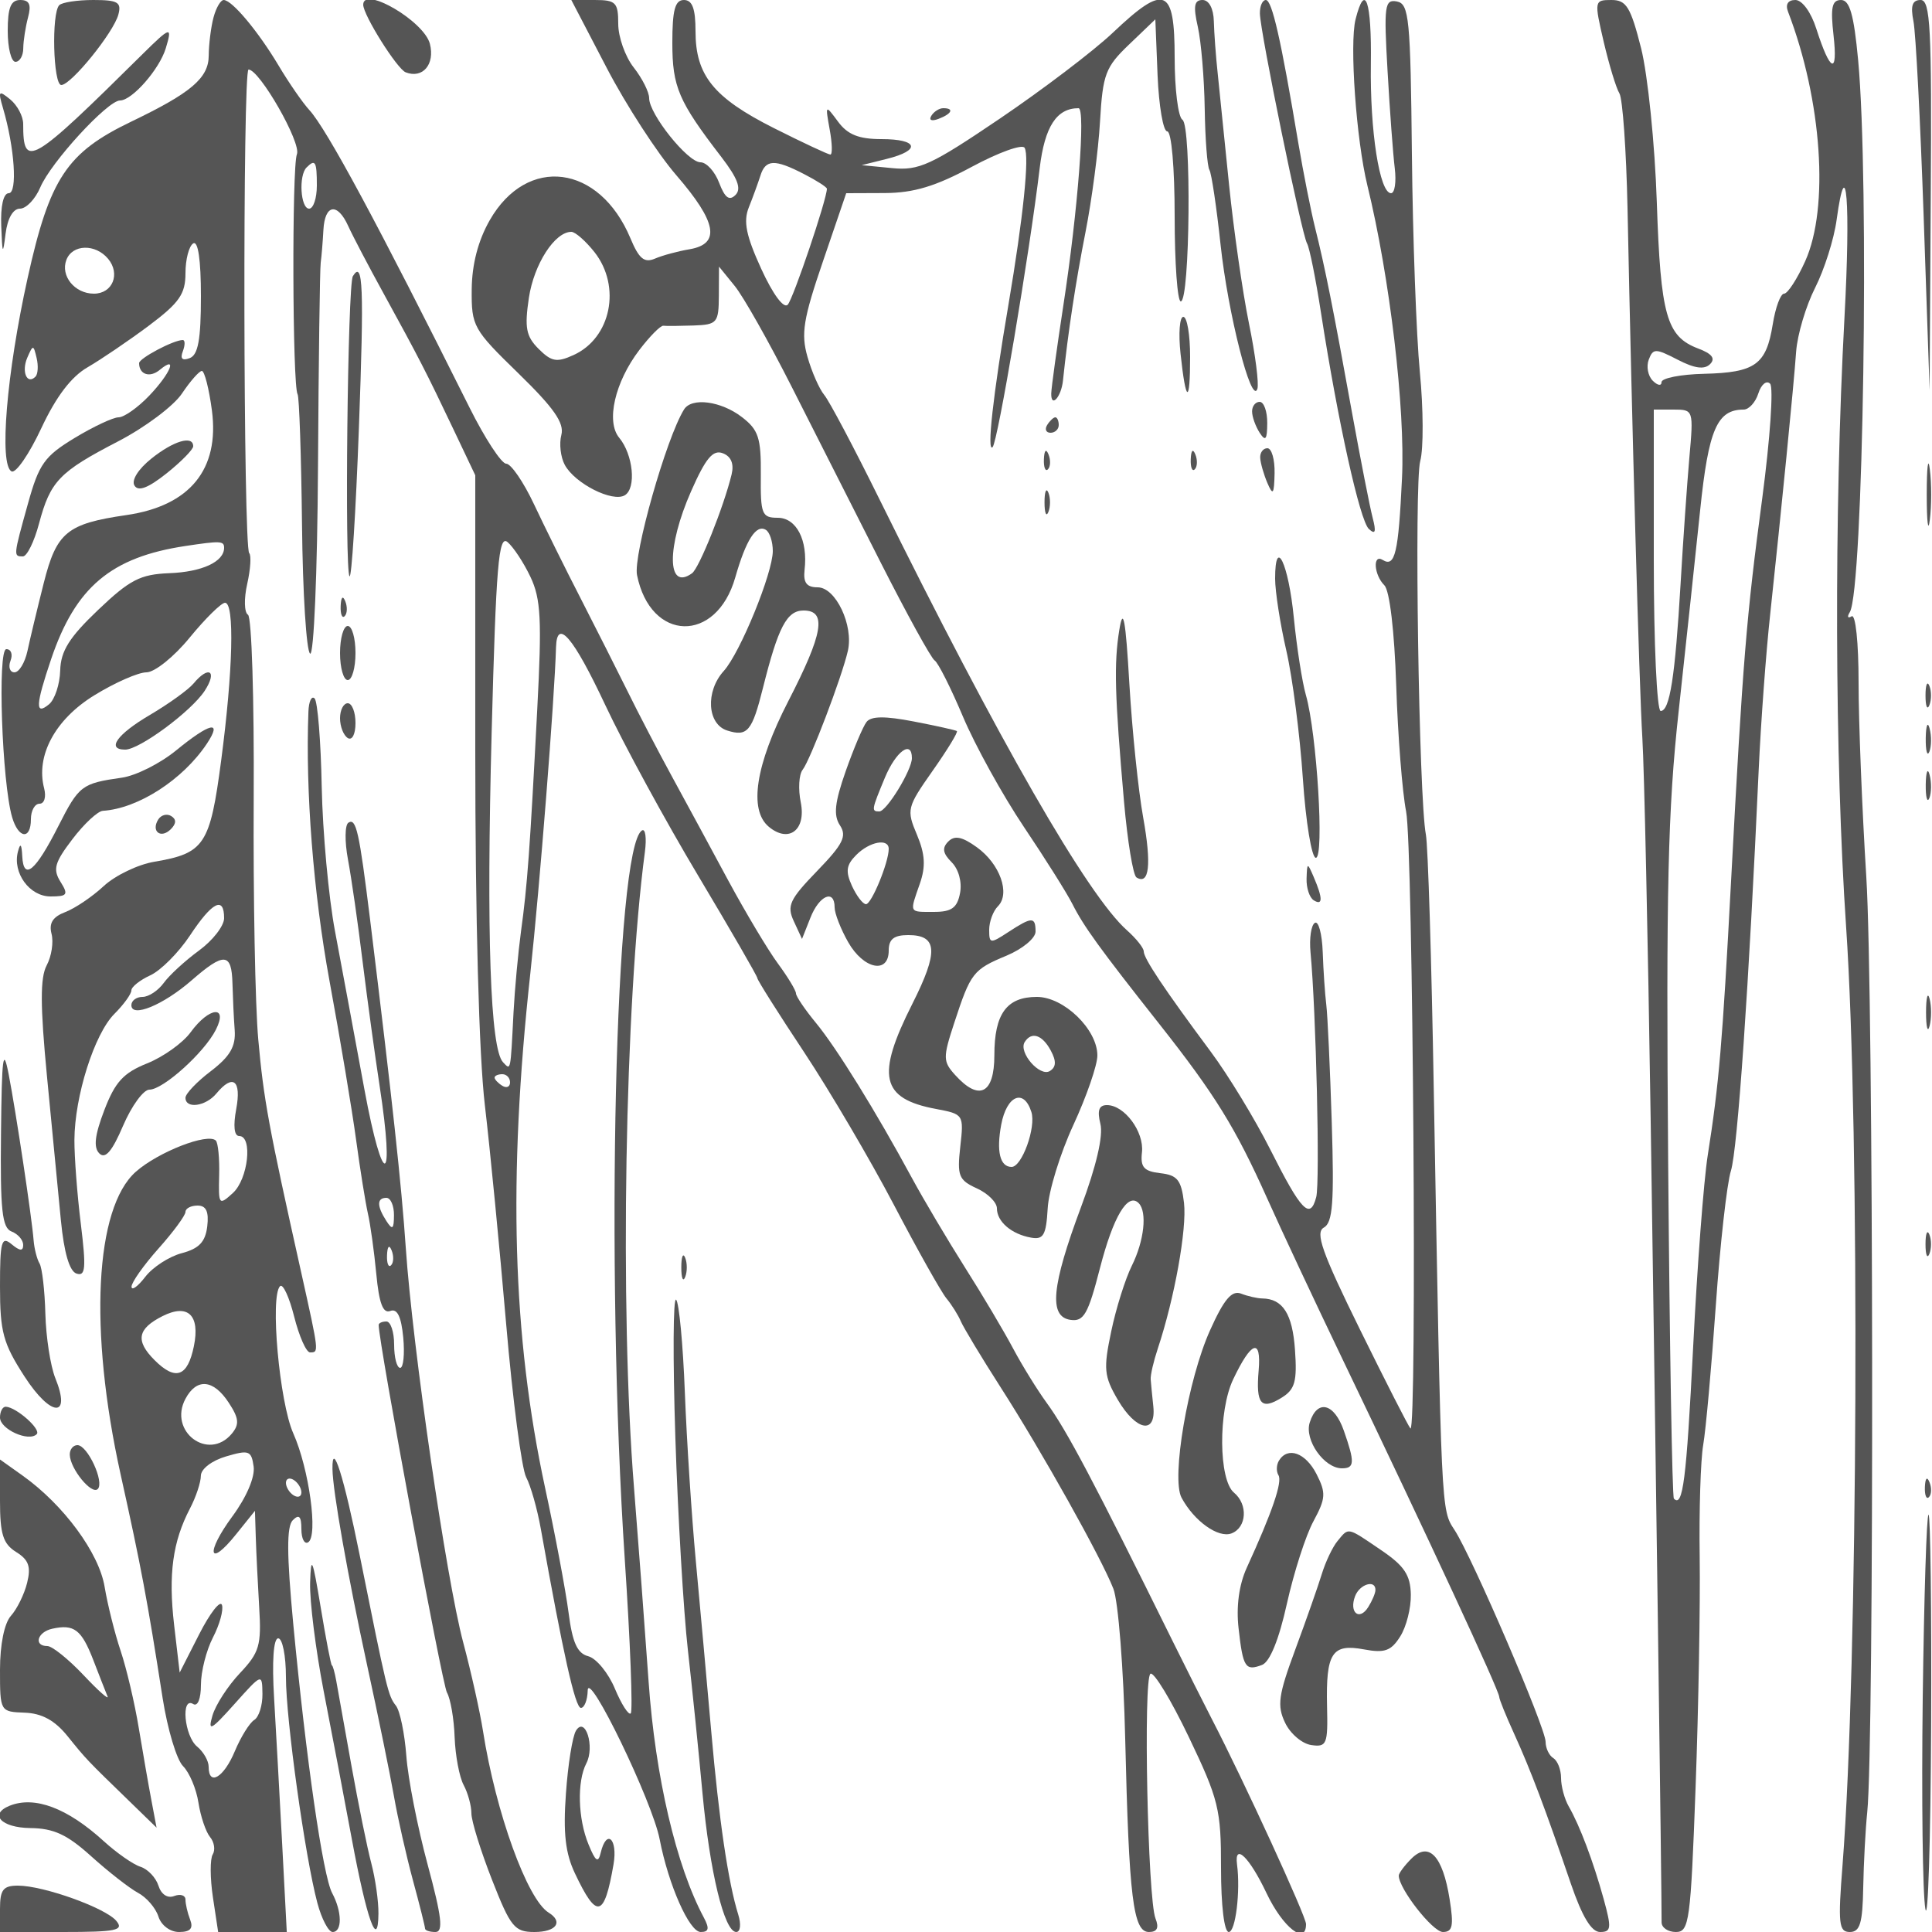 <svg xmlns="http://www.w3.org/2000/svg" version="1.0" width="250" height="250" viewBox="0 0 250 250" preserveAspectRatio="xMidYMid meet">
<g transform="translate(0,250) scale(0.01,-0.01)" fill="#555555" stroke="none">
<path d="M100 24600 c0 -220 45 -400 100 -400 55 0 101 79 101 175 1 96 29 276 62 400 44 165 18 225 -101 225 -122 0 -162 -98 -162 -400z"/>
<path d="M767 24933 c-103 -102 -79 -1033 26 -1033 127 0 679 682 739 913 42 158 -8 187 -325 187 -205 0 -404 -30 -440 -67z"/>
<path d="M2763 24775 c-33 -124 -61 -346 -62 -493 -1 -291 -225 -482 -1001 -855 -837 -402 -1057 -734 -1343 -2027 -272 -1230 -371 -2418 -207 -2500 55 -27 228 224 385 560 192 410 389 668 601 789 172 100 528 341 789 536 396 297 475 410 475 680 0 178 45 351 100 385 63 39 100 -212 100 -683 0 -559 -36 -760 -145 -801 -97 -37 -126 -8 -89 89 30 80 30 145 -1 145 -120 0 -565 -236 -565 -299 0 -148 139 -193 266 -88 240 199 141 -44 -135 -333 -147 -154 -326 -280 -396 -280 -70 0 -326 -120 -569 -267 -390 -236 -462 -337 -604 -849 -190 -682 -190 -684 -66 -684 53 0 147 191 209 425 147 550 262 669 1022 1063 348 180 720 459 827 619 108 161 224 293 258 293 34 0 93 -230 130 -510 101 -763 -285 -1236 -1106 -1355 -770 -112 -904 -222 -1070 -880 -84 -333 -179 -729 -211 -880 -33 -151 -108 -275 -168 -275 -59 0 -82 68 -51 150 32 83 8 150 -54 150 -116 0 -57 -1723 75 -2175 82 -279 243 -295 243 -25 0 110 50 200 112 200 62 0 88 88 59 200 -110 422 143 891 648 1202 266 164 570 298 676 298 106 0 357 201 560 450 203 248 409 450 457 450 125 0 103 -881 -50 -2040 -144 -1093 -215 -1201 -865 -1311 -211 -35 -506 -177 -654 -314 -148 -138 -372 -289 -498 -337 -163 -62 -214 -144 -178 -282 28 -108 0 -291 -63 -408 -85 -160 -84 -519 4 -1436 65 -672 146 -1511 180 -1864 41 -419 111 -658 202 -688 117 -39 126 70 56 642 -47 378 -84 868 -83 1088 3 565 258 1371 517 1630 121 121 220 258 220 304 0 46 111 134 246 196 135 62 366 294 513 516 288 435 441 512 441 223 0 -100 -146 -288 -325 -419 -179 -131 -384 -319 -456 -419 -72 -99 -195 -181 -275 -181 -79 0 -144 -48 -144 -107 0 -168 413 2 778 320 422 368 520 361 530 -38 5 -179 17 -451 29 -605 15 -211 -60 -340 -308 -530 -181 -137 -329 -293 -329 -345 0 -148 262 -112 400 55 215 259 326 172 257 -200 -41 -219 -27 -350 38 -350 178 0 116 -559 -82 -738 -180 -164 -187 -155 -177 228 6 218 -14 421 -43 451 -104 103 -745 -147 -1035 -403 -530 -468 -610 -2050 -198 -3913 266 -1199 345 -1619 545 -2902 63 -400 181 -795 264 -877 82 -82 172 -295 199 -473 28 -178 95 -377 150 -444 55 -66 70 -167 35 -225 -36 -57 -35 -307 2 -554 l68 -450 444 0 444 0 -59 1125 c-33 619 -80 1474 -105 1900 -29 479 -8 775 53 775 55 0 100 -225 100 -501 0 -549 248 -2330 407 -2924 55 -206 144 -375 197 -375 126 0 123 263 -6 504 -119 223 -337 1732 -503 3480 -85 903 -87 1264 -6 1345 81 81 111 50 111 -115 0 -124 40 -201 88 -171 131 81 12 950 -193 1410 -179 402 -303 1773 -171 1904 37 37 119 -141 183 -395 64 -254 156 -462 205 -462 117 0 118 -10 -115 1038 -422 1891 -485 2233 -555 3012 -40 440 -66 1844 -59 3120 7 1276 -26 2345 -74 2375 -49 30 -53 209 -10 399 43 191 54 369 26 398 -77 77 -86 6258 -9 6258 143 0 686 -950 626 -1096 -66 -162 -58 -2997 9 -3106 21 -34 47 -791 57 -1682 9 -891 57 -1644 105 -1674 48 -30 94 1045 102 2427 8 1365 24 2549 35 2631 11 83 27 274 35 425 18 333 182 358 321 50 56 -124 262 -517 459 -875 453 -825 551 -1016 900 -1750 l285 -600 0 -3550 c0 -2185 48 -3954 124 -4600 68 -577 192 -1853 276 -2835 84 -981 201 -1873 259 -1981 58 -109 143 -408 189 -666 289 -1618 445 -2318 519 -2318 45 0 85 101 88 225 6 282 837 -1436 931 -1925 114 -590 384 -1200 531 -1200 106 0 115 46 41 186 -358 668 -628 1821 -715 3053 -51 721 -136 1851 -189 2511 -186 2318 -119 6266 141 8227 24 180 6 305 -38 277 -348 -215 -475 -5612 -222 -9439 71 -1064 105 -1958 77 -1986 -27 -28 -120 116 -205 319 -85 204 -240 392 -344 420 -143 37 -206 176 -256 566 -37 284 -173 1011 -304 1616 -422 1962 -481 3996 -191 6650 122 1123 314 3559 333 4225 11 382 224 132 638 -750 239 -509 780 -1502 1201 -2206 421 -705 766 -1302 766 -1326 0 -25 272 -456 605 -958 333 -503 855 -1391 1161 -1974 306 -584 612 -1128 680 -1211 68 -82 153 -217 188 -300 36 -82 266 -465 513 -850 535 -834 1300 -2201 1460 -2608 63 -161 132 -1034 153 -1942 49 -2060 103 -2500 307 -2500 107 0 133 54 85 175 -101 255 -160 3108 -65 3167 44 27 268 -342 497 -821 385 -805 417 -934 416 -1696 0 -484 41 -825 100 -825 88 0 153 527 107 875 -37 286 162 92 383 -375 211 -443 510 -677 510 -397 0 100 -806 1856 -1216 2647 -113 220 -340 670 -503 1000 -1031 2087 -1377 2742 -1639 3100 -120 165 -315 480 -432 700 -117 220 -397 693 -624 1050 -226 358 -533 875 -682 1150 -471 870 -978 1689 -1246 2014 -142 172 -258 344 -258 381 0 38 -105 212 -234 387 -129 175 -416 656 -639 1068 -222 413 -551 1020 -731 1350 -180 330 -438 825 -573 1100 -136 275 -409 815 -606 1200 -198 385 -471 936 -607 1225 -136 289 -298 525 -360 525 -61 0 -275 326 -474 725 -1184 2371 -1849 3608 -2074 3852 -87 95 -265 353 -396 573 -266 446 -604 850 -712 850 -39 0 -98 -101 -131 -225z m1337 -2175 c0 -165 -45 -300 -100 -300 -111 0 -138 429 -33 533 113 113 133 78 133 -233z m-2701 -949 c162 -195 58 -451 -184 -451 -248 0 -435 230 -356 437 78 204 376 211 540 14z m-940 -1525 c-109 -110 -184 64 -106 245 74 171 80 171 121 -4 24 -100 17 -209 -15 -241z m6405 -2591 c135 -284 149 -555 88 -1711 -95 -1824 -128 -2280 -210 -2874 -37 -275 -81 -747 -97 -1050 -40 -782 -34 -752 -136 -645 -165 172 -216 1656 -147 4270 57 2160 90 2556 205 2461 75 -63 209 -265 297 -451z m-3964 377 c0 -181 -285 -313 -710 -329 -375 -15 -511 -85 -921 -476 -373 -355 -483 -531 -490 -783 -5 -179 -70 -375 -144 -437 -182 -150 -175 -13 27 585 315 931 775 1318 1738 1463 452 68 500 66 500 -23z m3700 -6918 c0 -58 -45 -78 -100 -44 -55 34 -100 82 -100 106 0 24 45 44 100 44 55 0 100 -48 100 -106z m-3918 -1862 c-24 -202 -106 -289 -330 -348 -163 -43 -376 -181 -472 -306 -97 -126 -177 -183 -178 -128 -1 55 156 277 348 493 193 216 350 430 350 475 0 45 70 82 157 82 111 0 147 -78 125 -268z m-173 -1551 c-81 -397 -237 -453 -509 -181 -251 251 -222 406 104 570 328 165 487 12 405 -389z m451 -732 c132 -201 140 -279 40 -400 -303 -364 -826 29 -600 451 145 271 362 252 560 -51z m48 -1469 c-353 -480 -309 -679 50 -230 l241 300 11 -350 c6 -192 26 -597 44 -900 30 -490 3 -583 -249 -850 -156 -165 -316 -412 -356 -550 -62 -213 -20 -191 285 150 357 399 358 399 362 131 2 -148 -46 -300 -106 -337 -61 -38 -174 -220 -252 -406 -142 -340 -338 -456 -338 -200 0 76 -67 194 -150 262 -165 137 -212 650 -50 550 58 -36 100 67 100 249 0 171 70 447 156 613 86 166 138 355 116 420 -22 65 -155 -105 -294 -378 l-253 -497 -72 616 c-76 658 -19 1078 206 1509 77 147 140 337 140 422 1 88 142 196 326 250 296 87 328 76 357 -131 19 -136 -92 -396 -274 -643z m892 308 c0 -55 -45 -72 -100 -38 -55 34 -100 107 -100 162 0 55 45 72 100 38 55 -34 100 -107 100 -162z"/>
<path d="M4700 24939 c0 -134 439 -833 550 -875 220 -85 380 103 313 368 -73 292 -863 756 -863 507z"/>
<path d="M7849 24125 c250 -481 657 -1108 903 -1393 524 -606 575 -887 173 -957 -151 -25 -354 -80 -451 -122 -137 -58 -206 -1 -316 263 -401 958 -1338 1079 -1821 234 -150 -263 -230 -569 -233 -895 -4 -477 19 -517 605 -1087 459 -447 595 -642 555 -796 -30 -112 -10 -287 44 -387 130 -242 621 -490 778 -393 150 92 107 525 -73 743 -174 209 -57 720 260 1136 135 177 275 319 311 314 37 -5 212 -3 391 3 306 11 325 34 327 387 l2 375 203 -250 c112 -137 442 -722 735 -1300 293 -577 811 -1600 1151 -2273 341 -672 656 -1245 701 -1273 45 -28 210 -356 367 -728 157 -372 511 -1013 788 -1426 277 -412 560 -862 629 -1000 145 -287 350 -571 1124 -1551 720 -912 984 -1340 1392 -2249 184 -412 627 -1357 984 -2100 1092 -2273 2022 -4277 2022 -4358 0 -29 87 -245 194 -479 212 -465 404 -974 733 -1938 146 -426 266 -625 378 -625 145 0 150 50 47 425 -136 491 -309 950 -452 1199 -55 95 -100 261 -100 369 0 107 -45 223 -100 257 -55 34 -100 129 -100 212 0 180 -948 2385 -1177 2738 -176 271 -171 167 -270 5700 -29 1678 -75 3163 -102 3300 -91 469 -153 4549 -73 4835 43 157 41 674 -5 1150 -46 476 -92 1742 -103 2814 -18 1764 -36 1951 -194 1982 -159 30 -170 -50 -121 -899 29 -513 71 -1078 93 -1257 22 -179 0 -325 -48 -325 -148 0 -274 805 -261 1675 11 813 -75 1064 -198 575 -80 -318 9 -1561 153 -2150 289 -1179 491 -2886 448 -3787 -46 -969 -90 -1157 -249 -1059 -133 83 -115 -192 21 -328 68 -68 130 -593 153 -1295 21 -650 79 -1383 128 -1631 90 -446 143 -8071 56 -7984 -25 25 -319 602 -654 1282 -490 995 -581 1253 -467 1317 116 64 135 325 103 1357 -22 703 -54 1391 -71 1528 -17 138 -38 444 -46 681 -9 237 -55 407 -102 377 -48 -29 -73 -200 -56 -381 72 -763 124 -2976 74 -3167 -79 -301 -193 -183 -595 616 -197 391 -544 962 -772 1268 -600 807 -865 1204 -865 1295 0 44 -97 166 -215 271 -512 452 -1661 2454 -3210 5590 -326 660 -645 1263 -709 1339 -64 77 -162 299 -217 493 -86 299 -55 491 200 1236 l301 882 500 2 c374 2 657 87 1126 340 344 185 651 296 682 246 65 -106 -17 -900 -210 -2038 -197 -1156 -281 -1910 -204 -1836 66 62 475 2487 610 3614 65 535 219 772 502 772 94 0 -8 -1329 -196 -2550 -84 -550 -155 -1064 -157 -1142 -4 -194 130 -45 152 169 65 622 164 1272 292 1923 81 413 166 1054 187 1426 36 615 70 706 378 1000 l338 324 29 -725 c17 -399 73 -725 125 -725 55 0 96 -467 96 -1100 0 -605 36 -1100 79 -1100 120 0 140 2276 22 2350 -56 34 -101 397 -101 806 0 908 -127 959 -802 319 -247 -234 -903 -732 -1456 -1107 -896 -607 -1051 -678 -1400 -643 l-392 38 325 81 c447 111 408 256 -69 256 -293 0 -438 58 -561 225 -166 224 -167 223 -109 -100 33 -179 37 -325 9 -325 -27 0 -357 154 -732 343 -780 393 -1013 682 -1013 1253 0 292 -41 404 -150 404 -115 0 -150 -128 -150 -554 0 -571 80 -757 634 -1477 213 -278 263 -412 183 -492 -80 -80 -137 -37 -211 157 -55 146 -164 266 -242 266 -165 0 -664 623 -664 830 0 79 -90 257 -200 397 -110 140 -200 394 -200 564 0 277 -31 309 -303 309 l-304 0 456 -875z m2556 -1378 c162 -83 295 -169 295 -189 0 -136 -436 -1426 -507 -1501 -52 -54 -192 135 -343 465 -196 429 -233 612 -161 793 52 129 119 314 150 410 67 215 185 219 566 22z m-2712 -1010 c349 -445 214 -1111 -271 -1331 -217 -99 -285 -87 -452 79 -163 163 -184 274 -126 663 66 434 334 852 549 852 51 0 186 -119 300 -263z"/>
<path d="M15500 24652 c43 -191 83 -668 89 -1059 6 -391 33 -748 61 -792 27 -45 92 -479 144 -966 96 -894 399 -2084 476 -1868 23 64 -26 447 -109 850 -82 403 -197 1206 -256 1783 -58 578 -125 1230 -148 1450 -24 220 -46 524 -50 675 -4 165 -63 275 -146 275 -108 0 -122 -79 -61 -348z"/>
<path d="M16303 24825 c4 -241 539 -2851 610 -2975 32 -55 113 -460 181 -900 217 -1398 502 -2686 619 -2795 84 -77 97 -39 49 145 -36 138 -155 745 -265 1350 -248 1374 -352 1892 -479 2400 -55 220 -153 715 -218 1100 -224 1338 -340 1850 -420 1850 -44 0 -79 -79 -77 -175z"/>
<path d="M20752 24458 c70 -298 161 -598 203 -666 42 -69 89 -736 105 -1483 57 -2817 151 -6184 192 -6859 24 -385 72 -2590 107 -4900 60 -3936 145 -10146 142 -10425 0 -69 83 -125 185 -125 173 0 191 137 255 1875 38 1031 61 2370 53 2975 -9 605 12 1258 45 1450 34 193 107 1003 163 1800 56 798 144 1585 196 1750 86 274 233 2400 360 5200 28 605 94 1505 148 2000 145 1352 304 2950 336 3401 16 220 127 591 245 824 119 234 245 630 279 882 127 920 182 223 101 -1272 -135 -2513 -126 -5701 22 -7885 180 -2650 153 -9573 -46 -12125 -61 -770 -49 -875 94 -875 131 0 165 114 173 575 6 316 29 755 52 975 91 876 82 10600 -12 12100 -55 880 -100 2012 -100 2516 0 520 -39 891 -90 859 -50 -31 -61 -7 -24 53 175 283 255 5575 108 7147 -55 586 -109 775 -221 775 -118 0 -138 -96 -97 -459 58 -516 -42 -478 -222 84 -69 218 -184 375 -272 375 -97 0 -132 -57 -94 -154 438 -1143 534 -2533 221 -3226 -104 -231 -227 -420 -273 -420 -46 0 -112 -179 -147 -398 -84 -521 -226 -623 -889 -639 -302 -7 -550 -56 -550 -108 0 -52 -51 -44 -113 18 -63 63 -86 186 -52 274 56 147 88 146 375 -2 218 -113 345 -130 418 -57 73 73 26 135 -156 203 -407 155 -484 427 -533 1892 -25 753 -117 1648 -203 1992 -136 536 -191 625 -384 625 -222 0 -224 -9 -100 -542z m2051 -5908 c-206 -1543 -250 -2085 -403 -4950 -112 -2106 -156 -2626 -302 -3550 -52 -330 -137 -1448 -189 -2485 -87 -1717 -133 -2078 -249 -1957 -22 23 -55 1977 -74 4342 -28 3540 -4 4574 136 5850 93 853 218 2023 278 2600 108 1043 219 1300 562 1300 69 0 155 95 191 210 37 116 105 172 152 125 46 -47 0 -715 -102 -1485z m-943 525 c-30 -344 -81 -1075 -113 -1625 -71 -1206 -140 -1650 -258 -1650 -49 0 -89 878 -89 1950 l0 1950 258 0 c256 0 257 -6 202 -625z"/>
<path d="M24760 24725 c30 -151 89 -1287 132 -2525 l77 -2250 15 2525 c14 2166 -5 2525 -131 2525 -108 0 -133 -74 -93 -275z"/>
<path d="M1849 24304 c-1455 -1440 -1549 -1495 -1549 -908 0 99 -75 241 -167 317 -151 123 -160 112 -94 -113 150 -509 190 -1100 74 -1100 -69 0 -107 -166 -97 -425 14 -368 21 -382 56 -100 25 200 97 325 186 325 81 0 199 124 263 275 137 325 872 1125 1032 1125 156 0 510 404 592 675 88 290 63 284 -296 -71z"/>
<path d="M12051 23501 c-35 -57 5 -73 94 -39 173 66 205 138 61 138 -52 0 -122 -44 -155 -99z"/>
<path d="M4566 21426 c-68 -110 -108 -3817 -43 -3883 27 -26 81 835 121 1913 68 1840 54 2184 -78 1970z"/>
<path d="M15276 20425 c69 -647 124 -666 124 -42 0 285 -39 517 -88 517 -48 0 -64 -214 -36 -475z"/>
<path d="M8851 19701 c-230 -371 -659 -1885 -608 -2142 174 -867 1026 -889 1271 -32 140 490 272 694 397 616 49 -30 89 -153 89 -274 -1 -286 -423 -1318 -635 -1552 -239 -264 -214 -688 45 -770 262 -83 322 -11 463 553 197 787 309 1000 525 1000 304 0 255 -295 -198 -1174 -424 -824 -514 -1407 -251 -1625 258 -214 484 -42 413 315 -35 172 -24 362 24 423 99 126 506 1194 585 1537 77 331 -157 824 -390 824 -144 0 -188 60 -170 225 45 385 -105 675 -348 675 -205 0 -223 46 -218 556 4 478 -30 582 -245 747 -270 208 -651 258 -749 98z m616 -840 c-101 -417 -419 -1212 -512 -1279 -326 -235 -332 338 -11 1064 188 426 282 538 409 489 108 -41 147 -137 114 -274z"/>
<path d="M16202 19675 c0 -69 45 -192 98 -275 76 -117 97 -89 98 125 1 151 -43 275 -98 275 -55 0 -99 -56 -98 -125z"/>
<path d="M13550 19500 c-34 -55 -14 -100 44 -100 58 0 106 45 106 100 0 55 -20 100 -44 100 -24 0 -72 -45 -106 -100z"/>
<path d="M1959 19066 c-170 -136 -261 -281 -219 -349 49 -81 177 -32 416 158 189 151 344 309 344 350 0 146 -254 71 -541 -159z"/>
<path d="M13508 19058 c-4 -105 19 -164 52 -131 34 33 37 120 8 192 -32 80 -55 56 -60 -61z"/>
<path d="M15408 19058 c-4 -105 19 -164 52 -131 34 33 37 120 8 192 -32 80 -55 56 -60 -61z"/>
<path d="M16307 19075 c4 -69 46 -215 93 -325 72 -168 87 -147 93 125 4 179 -38 325 -93 325 -55 0 -97 -56 -93 -125z"/>
<path d="M24932 18600 c0 -357 18 -504 40 -325 23 179 23 471 0 650 -22 179 -40 33 -40 -325z"/>
<path d="M13516 18500 c0 -137 22 -194 50 -125 28 69 28 181 0 250 -28 69 -50 13 -50 -125z"/>
<path d="M16500 17512 c0 -165 65 -584 145 -931 80 -347 176 -1092 214 -1656 38 -564 114 -1025 168 -1025 112 0 13 1613 -129 2107 -48 167 -118 617 -156 1000 -69 702 -242 1063 -242 505z"/>
<path d="M4408 17158 c-4 -105 19 -164 52 -131 34 33 37 120 8 192 -32 80 -55 56 -60 -61z"/>
<path d="M14484 16850 c-71 -440 -60 -838 61 -2227 45 -510 117 -950 161 -977 166 -102 196 165 87 774 -63 347 -143 1125 -179 1730 -49 843 -80 1007 -130 700z"/>
<path d="M4400 16550 c0 -193 45 -350 100 -350 55 0 100 157 100 350 0 193 -45 350 -100 350 -55 0 -100 -157 -100 -350z"/>
<path d="M2504 16155 c-67 -80 -320 -262 -562 -405 -427 -250 -570 -450 -322 -450 185 0 853 494 1028 760 169 259 54 334 -144 95z"/>
<path d="M24916 16000 c0 -137 22 -194 50 -125 28 69 28 181 0 250 -28 69 -50 13 -50 -125z"/>
<path d="M3991 15792 c-40 -1024 64 -2350 274 -3492 137 -742 291 -1665 343 -2050 52 -385 121 -812 152 -950 32 -137 81 -489 109 -782 36 -383 87 -518 181 -482 90 35 142 -71 168 -343 20 -216 2 -393 -40 -393 -43 0 -78 135 -78 300 0 165 -45 300 -100 300 -55 0 -100 -20 -100 -45 0 -229 820 -4641 883 -4755 47 -82 92 -344 100 -581 9 -236 61 -515 117 -618 55 -103 100 -268 100 -367 0 -98 120 -484 266 -857 241 -615 292 -677 550 -677 282 0 377 131 183 251 -277 171 -684 1296 -849 2349 -39 248 -154 765 -257 1150 -219 823 -654 3813 -742 5100 -56 820 -174 1905 -462 4250 -141 1141 -180 1317 -280 1255 -47 -28 -50 -244 -6 -479 44 -234 130 -831 190 -1326 61 -495 160 -1215 219 -1600 201 -1312 45 -1352 -196 -50 -127 688 -298 1610 -381 2050 -83 440 -160 1282 -172 1870 -11 589 -53 1103 -92 1142 -39 39 -75 -37 -80 -170z m1107 -6517 c-1 -182 -20 -196 -98 -75 -125 194 -125 300 0 300 55 0 99 -101 98 -225z m-38 -648 c-33 -33 -56 26 -52 131 5 117 28 141 60 61 29 -72 26 -159 -8 -192z"/>
<path d="M4400 15706 c0 -107 45 -222 100 -256 57 -35 100 49 100 194 0 141 -45 256 -100 256 -55 0 -100 -87 -100 -194z"/>
<path d="M11213 15658 c-46 -59 -167 -346 -270 -638 -142 -405 -160 -570 -74 -700 92 -140 40 -244 -296 -591 -356 -368 -394 -450 -301 -650 l106 -229 109 275 c114 290 313 374 313 133 0 -78 79 -280 175 -449 199 -351 525 -418 525 -109 0 147 67 200 253 200 380 0 393 -215 54 -887 -474 -938 -409 -1229 305 -1363 357 -67 361 -72 314 -488 -42 -377 -21 -432 213 -539 144 -65 261 -182 261 -259 0 -172 188 -334 442 -379 160 -29 195 32 215 377 12 226 162 713 333 1082 170 368 310 773 310 898 0 338 -434 758 -783 758 -391 0 -550 -219 -550 -755 0 -499 -197 -599 -507 -256 -159 176 -160 224 -12 675 213 650 243 689 677 870 206 86 375 226 375 311 0 195 -47 194 -354 -7 -232 -152 -246 -150 -246 30 0 106 51 243 113 305 163 163 27 548 -272 763 -191 138 -288 157 -370 75 -83 -83 -72 -153 43 -268 91 -91 136 -257 109 -399 -36 -191 -109 -244 -335 -244 -330 0 -320 -21 -185 366 77 222 68 380 -38 633 -137 324 -129 354 204 828 190 270 331 501 313 513 -17 12 -269 68 -559 124 -372 72 -551 70 -610 -6z m587 -468 c0 -154 -327 -690 -422 -690 -105 0 -101 19 73 438 143 342 349 491 349 252z m-300 -1175 c0 -174 -222 -715 -294 -715 -41 0 -122 107 -182 237 -85 188 -74 270 56 400 173 174 420 219 420 78z m2097 -2609 c74 -138 70 -214 -12 -265 -129 -80 -408 240 -326 374 88 141 228 96 338 -109z m-251 -795 c63 -197 -122 -711 -256 -711 -150 0 -199 200 -134 548 71 378 293 471 390 163z"/>
<path d="M24919 15450 c-2 -165 19 -245 47 -177 27 68 29 203 3 300 -25 97 -47 42 -50 -123z"/>
<path d="M2277 15288 c-206 -168 -521 -326 -700 -351 -520 -74 -555 -101 -821 -625 -296 -585 -451 -715 -468 -393 -8 161 -25 179 -56 61 -72 -275 150 -580 422 -580 219 0 234 22 128 191 -100 161 -75 249 155 550 150 198 327 362 393 367 458 29 1037 403 1347 869 205 309 42 273 -400 -89z"/>
<path d="M24919 14850 c-2 -165 19 -245 47 -177 27 68 29 203 3 300 -25 97 -47 42 -50 -123z"/>
<path d="M2047 14395 c-95 -154 35 -253 163 -125 72 72 74 128 6 170 -56 35 -132 15 -169 -45z"/>
<path d="M16907 13631 c-4 -121 38 -247 93 -281 118 -73 118 25 0 300 -83 193 -86 192 -93 -19z"/>
<path d="M24923 11900 c0 -192 21 -271 46 -175 25 96 25 254 0 350 -25 96 -46 18 -46 -175z"/>
<path d="M2467 11643 c-100 -138 -354 -319 -563 -403 -307 -123 -415 -241 -554 -605 -124 -324 -142 -483 -65 -560 77 -77 165 24 308 359 110 256 263 466 340 466 178 0 711 480 860 775 163 321 -86 297 -326 -32z"/>
<path d="M13 10336 c-11 -995 14 -1225 137 -1272 83 -32 150 -110 150 -173 0 -83 -42 -81 -150 9 -131 109 -150 38 -150 -549 0 -587 41 -736 318 -1164 342 -528 609 -540 397 -18 -62 155 -120 528 -128 831 -8 303 -42 595 -75 650 -33 55 -68 190 -77 300 -25 311 -227 1651 -323 2150 -71 367 -89 226 -99 -764z"/>
<path d="M14239 10457 c39 -153 -53 -548 -250 -1075 -383 -1026 -420 -1420 -137 -1461 172 -25 228 73 381 668 172 667 360 984 501 843 113 -113 72 -488 -88 -810 -84 -169 -205 -552 -267 -851 -102 -484 -93 -579 84 -882 237 -405 499 -456 461 -89 -15 138 -30 295 -34 350 -5 55 37 235 92 400 216 649 378 1549 339 1885 -35 295 -85 359 -306 384 -214 25 -260 77 -238 271 29 266 -227 610 -453 610 -104 0 -128 -69 -85 -243z"/>
<path d="M24916 8900 c0 -137 22 -194 50 -125 28 69 28 181 0 250 -28 69 -50 13 -50 -125z"/>
<path d="M8816 8600 c0 -137 22 -194 50 -125 28 69 28 181 0 250 -28 69 -50 13 -50 -125z"/>
<path d="M15658 7786 c-286 -635 -504 -1914 -369 -2166 163 -304 476 -527 647 -462 197 76 215 375 32 527 -199 165 -206 1056 -11 1466 235 495 366 541 330 116 -38 -437 32 -519 299 -352 171 106 200 210 171 618 -32 465 -158 662 -424 665 -64 1 -188 29 -275 63 -119 45 -220 -74 -400 -475z"/>
<path d="M8739 6400 c33 -1017 106 -2255 162 -2750 56 -495 141 -1328 189 -1852 95 -1024 283 -1798 437 -1798 54 0 65 100 26 225 -131 421 -249 1223 -350 2375 -56 633 -145 1623 -199 2200 -54 578 -118 1560 -142 2182 -24 623 -75 1163 -113 1200 -39 38 -43 -764 -10 -1782z"/>
<path d="M0 6657 c0 -151 372 -319 475 -215 61 61 -263 349 -400 355 -41 2 -75 -61 -75 -140z"/>
<path d="M16948 6593 c-72 -226 186 -593 417 -593 164 0 168 77 25 485 -125 360 -345 413 -442 108z"/>
<path d="M903 6175 c5 -182 283 -522 362 -443 89 89 -132 568 -263 568 -56 0 -101 -56 -99 -125z"/>
<path d="M16550 6100 c-34 -55 -37 -140 -7 -189 54 -86 -82 -481 -411 -1200 -99 -218 -137 -498 -105 -780 57 -510 88 -557 304 -475 101 39 219 328 322 795 90 403 244 883 344 1066 159 295 163 364 39 608 -142 277 -372 360 -486 175z"/>
<path d="M0 5581 c0 -432 39 -558 209 -664 163 -101 194 -190 142 -399 -36 -147 -131 -339 -209 -426 -86 -95 -142 -372 -142 -700 0 -540 2 -542 319 -554 222 -8 389 -99 552 -300 250 -310 253 -312 795 -838 l360 -350 -66 350 c-37 193 -110 614 -164 938 -53 323 -159 773 -235 1000 -76 226 -169 599 -207 827 -72 440 -531 1062 -1059 1439 l-295 210 0 -533z m1206 -2059 c79 -205 162 -417 185 -472 23 -55 -117 69 -311 275 -195 206 -405 375 -467 375 -181 0 -131 181 62 224 283 63 379 -10 531 -402z"/>
<path d="M4302 5992 c4 -287 196 -1374 449 -2542 144 -660 300 -1425 348 -1700 48 -275 158 -761 244 -1080 87 -319 157 -600 157 -625 0 -25 60 -45 134 -45 105 0 83 193 -101 875 -130 481 -254 1113 -275 1404 -22 290 -82 583 -135 650 -101 129 -116 194 -469 1949 -204 1013 -357 1500 -352 1114z"/>
<path d="M24908 5758 c-4 -105 19 -164 52 -131 34 33 37 120 8 192 -32 80 -55 56 -60 -61z"/>
<path d="M24880 3025 c-16 -1306 -1 -2532 34 -2725 34 -193 68 876 75 2375 6 1499 -9 2725 -34 2725 -25 0 -58 -1069 -75 -2375z"/>
<path d="M17308 5060 c-64 -77 -155 -269 -203 -425 -48 -157 -202 -596 -343 -977 -220 -593 -239 -729 -133 -950 67 -142 220 -272 339 -289 200 -29 216 10 204 502 -16 690 64 813 477 736 267 -50 351 -21 469 166 80 125 142 370 138 544 -5 252 -84 371 -385 575 -445 302 -415 296 -563 118z m490 -635 c0 -41 -43 -141 -94 -222 -115 -182 -250 -68 -169 143 59 156 266 218 263 79z"/>
<path d="M4013 4519 c-7 -237 72 -867 175 -1400 104 -533 268 -1396 365 -1919 192 -1035 339 -1446 344 -962 2 159 -40 452 -92 650 -53 199 -168 767 -257 1262 -88 495 -177 990 -197 1100 -20 110 -45 200 -56 200 -12 0 -77 338 -145 750 -106 639 -126 686 -137 319z"/>
<path d="M7453 2605 c-45 -73 -104 -439 -130 -815 -37 -509 -7 -772 117 -1032 283 -598 379 -576 499 117 57 333 -91 466 -166 150 -32 -137 -67 -114 -157 107 -138 333 -151 815 -29 1050 113 216 -14 617 -134 423z"/>
<path d="M125 1634 c-271 -110 -110 -284 266 -289 304 -3 478 -84 790 -366 221 -199 492 -411 603 -471 112 -59 231 -198 266 -308 36 -114 151 -200 267 -200 145 0 187 46 144 158 -34 87 -61 204 -61 261 0 56 -65 77 -145 47 -87 -34 -169 20 -205 134 -33 104 -138 214 -232 244 -95 30 -308 179 -474 330 -472 431 -895 590 -1219 460z"/>
<path d="M18264 950 c-90 -90 -164 -190 -164 -220 0 -169 439 -730 571 -730 126 0 142 79 87 425 -89 559 -268 750 -494 525z"/>
<path d="M0 300 l0 -300 812 0 c692 0 795 21 694 143 -140 169 -943 457 -1274 457 -191 0 -232 -53 -232 -300z"/>
</g>
</svg>